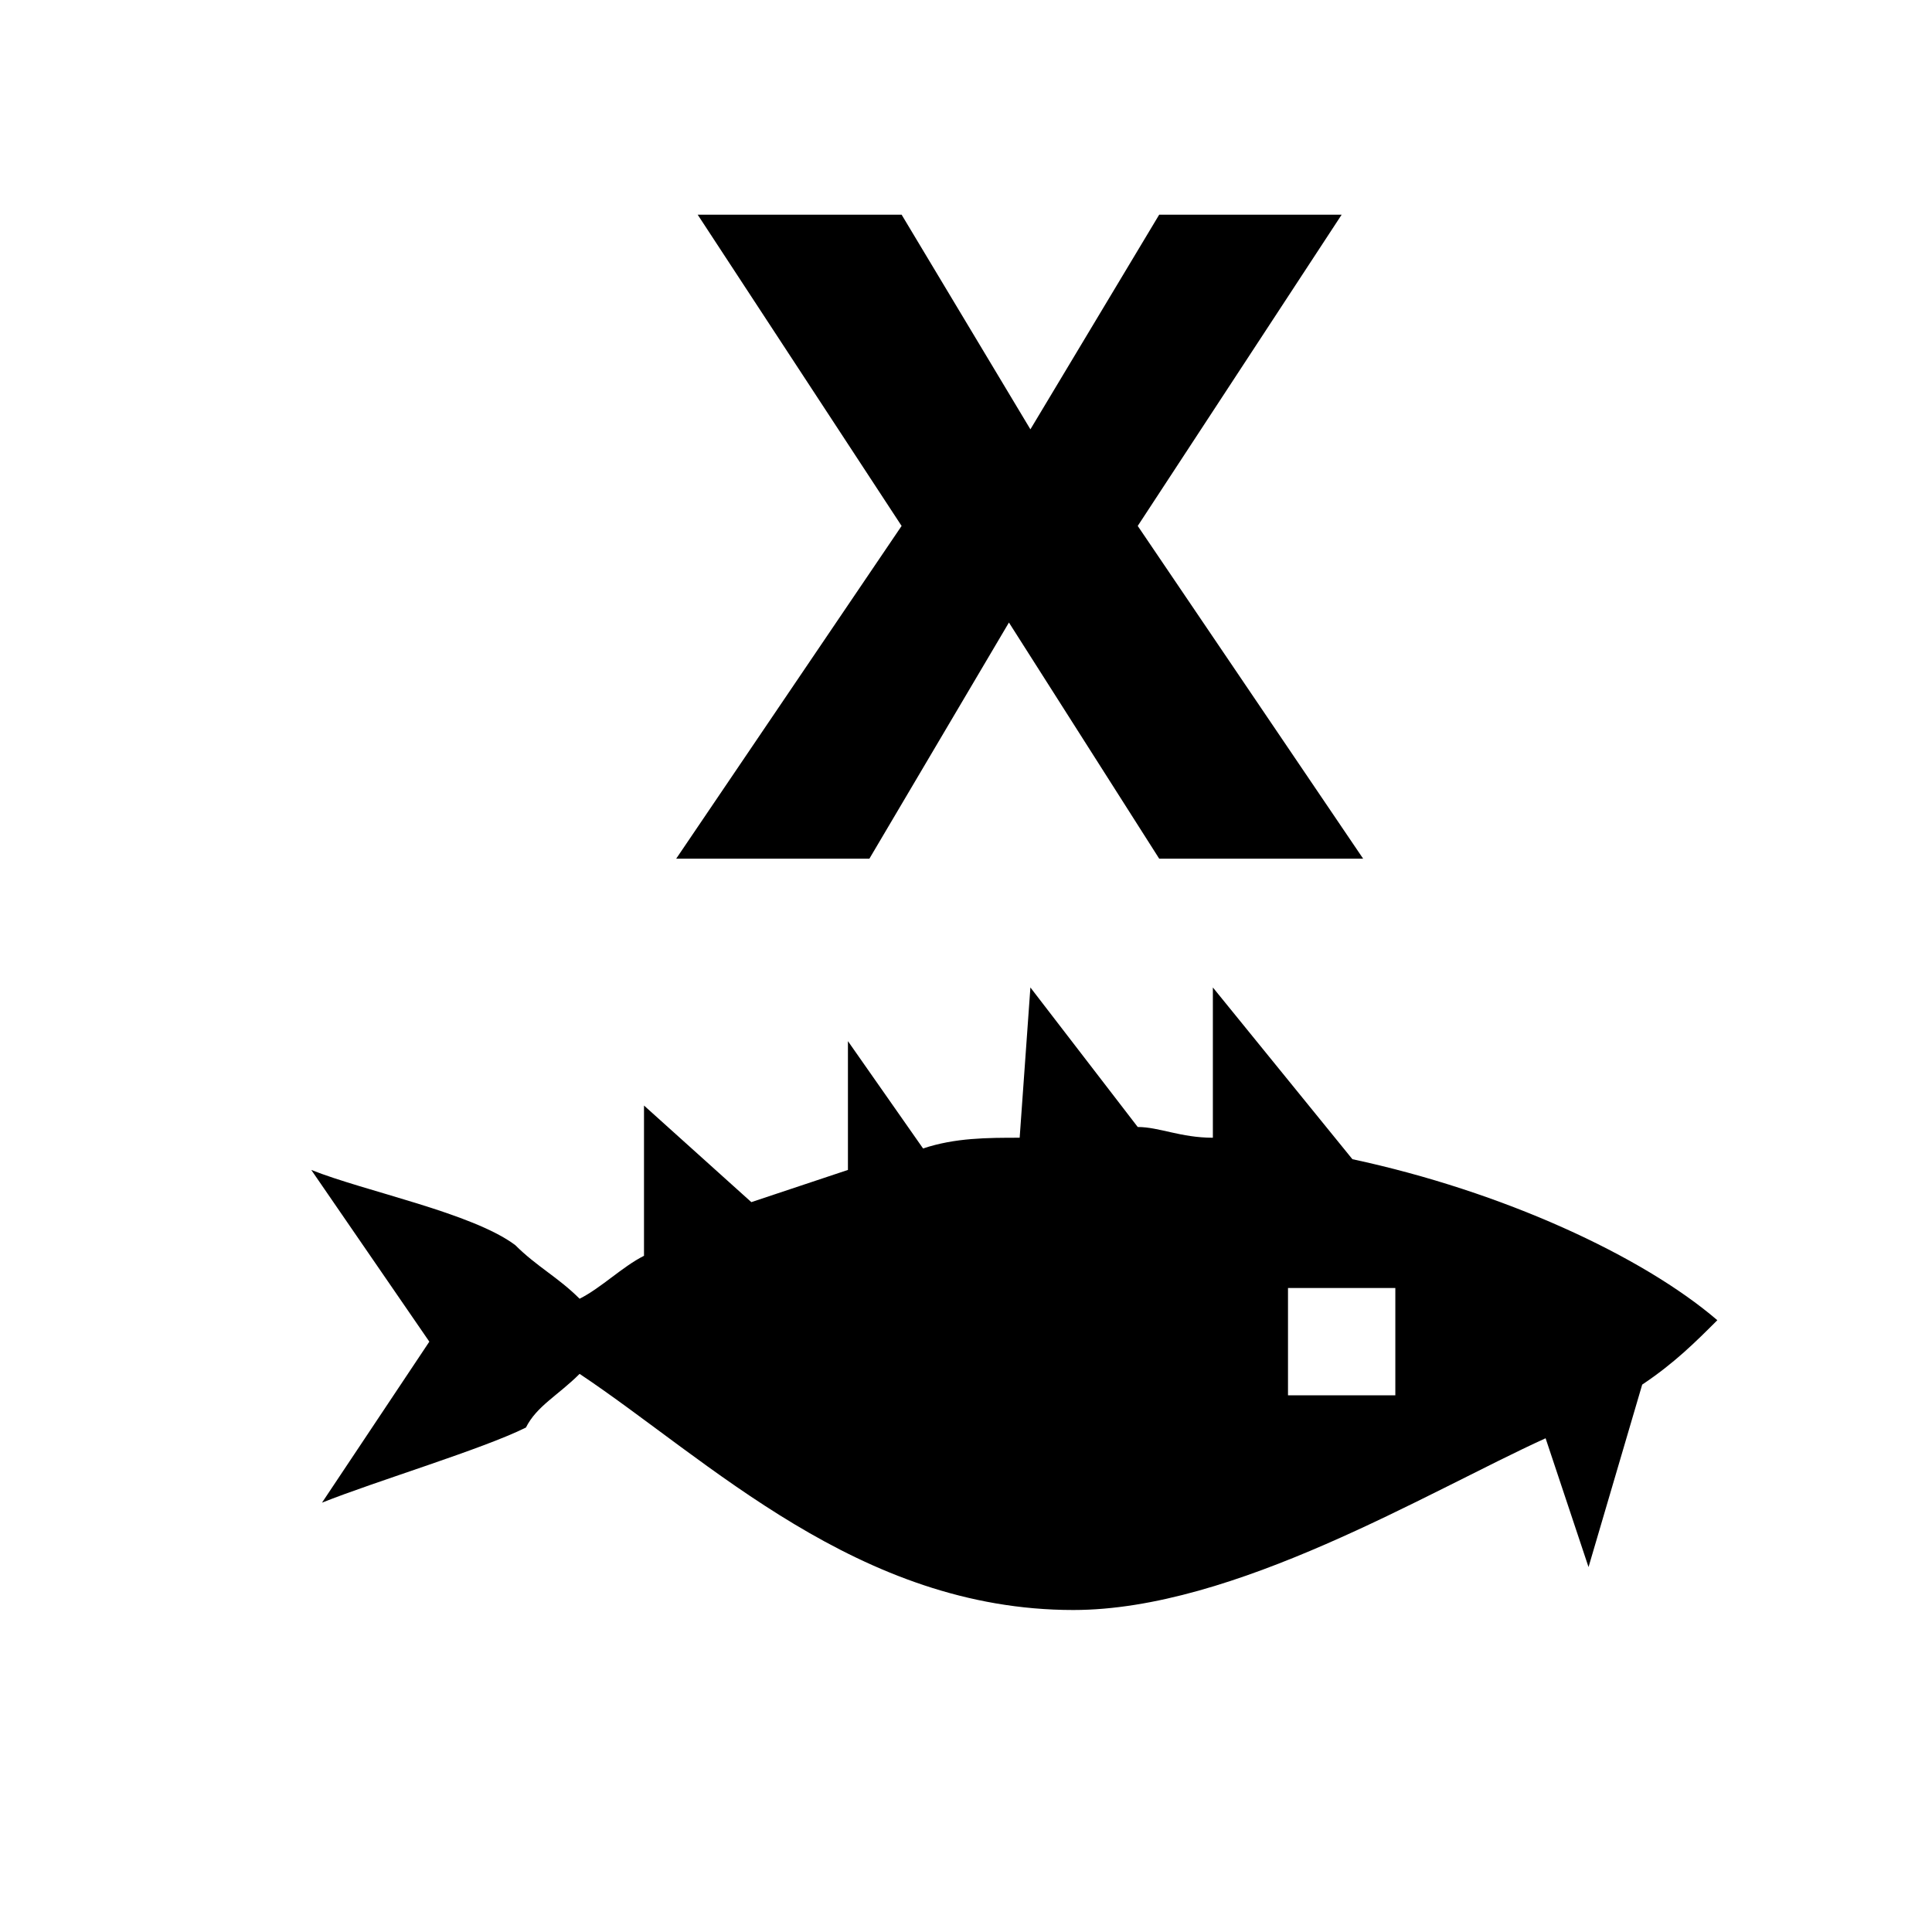 <?xml version="1.0" encoding="utf-8"?>
<!-- Generator: Adobe Illustrator 21.1.0, SVG Export Plug-In . SVG Version: 6.00 Build 0)  -->
<svg version="1.1" id="Layer_1" xmlns="http://www.w3.org/2000/svg" xmlns:xlink="http://www.w3.org/1999/xlink" x="0px" y="0px"
	 width="18px" height="18px" viewBox="0 0 18 18" enable-background="new 0 0 18 18" xml:space="preserve">
<path d="M6.5,2h1.9l1.2,2l1.2-2h1.7l-1.9,2.9L12.7,8h-1.9L9.4,5.8L8.1,8H6.3l2.1-3.1L6.5,2z"/>
<path d="M12.6,10.8l-1.3-1.6v1.4c-0.3,0-0.5-0.1-0.7-0.1l-1-1.3l-0.1,1.4c-0.3,0-0.6,0-0.9,0.1l-0.7-1v1.2c-0.3,0.1-0.6,0.2-0.9,0.3
	L6,10.3v1.4c-0.2,0.1-0.4,0.3-0.6,0.4c-0.2-0.2-0.4-0.3-0.6-0.5c-0.4-0.3-1.4-0.5-1.9-0.7l1.1,1.6L3,14c0.5-0.2,1.5-0.5,1.9-0.7
	C5,13.1,5.2,13,5.4,12.8C6.6,13.6,8,15,10,15c1.5,0,3.3-1.1,4.4-1.6l0.4,1.2l0.5-1.7c0.3-0.2,0.5-0.4,0.7-0.6
	C15.3,11.7,14,11.1,12.6,10.8z M13,13h-1v-1h1V13z"/>
</svg>
